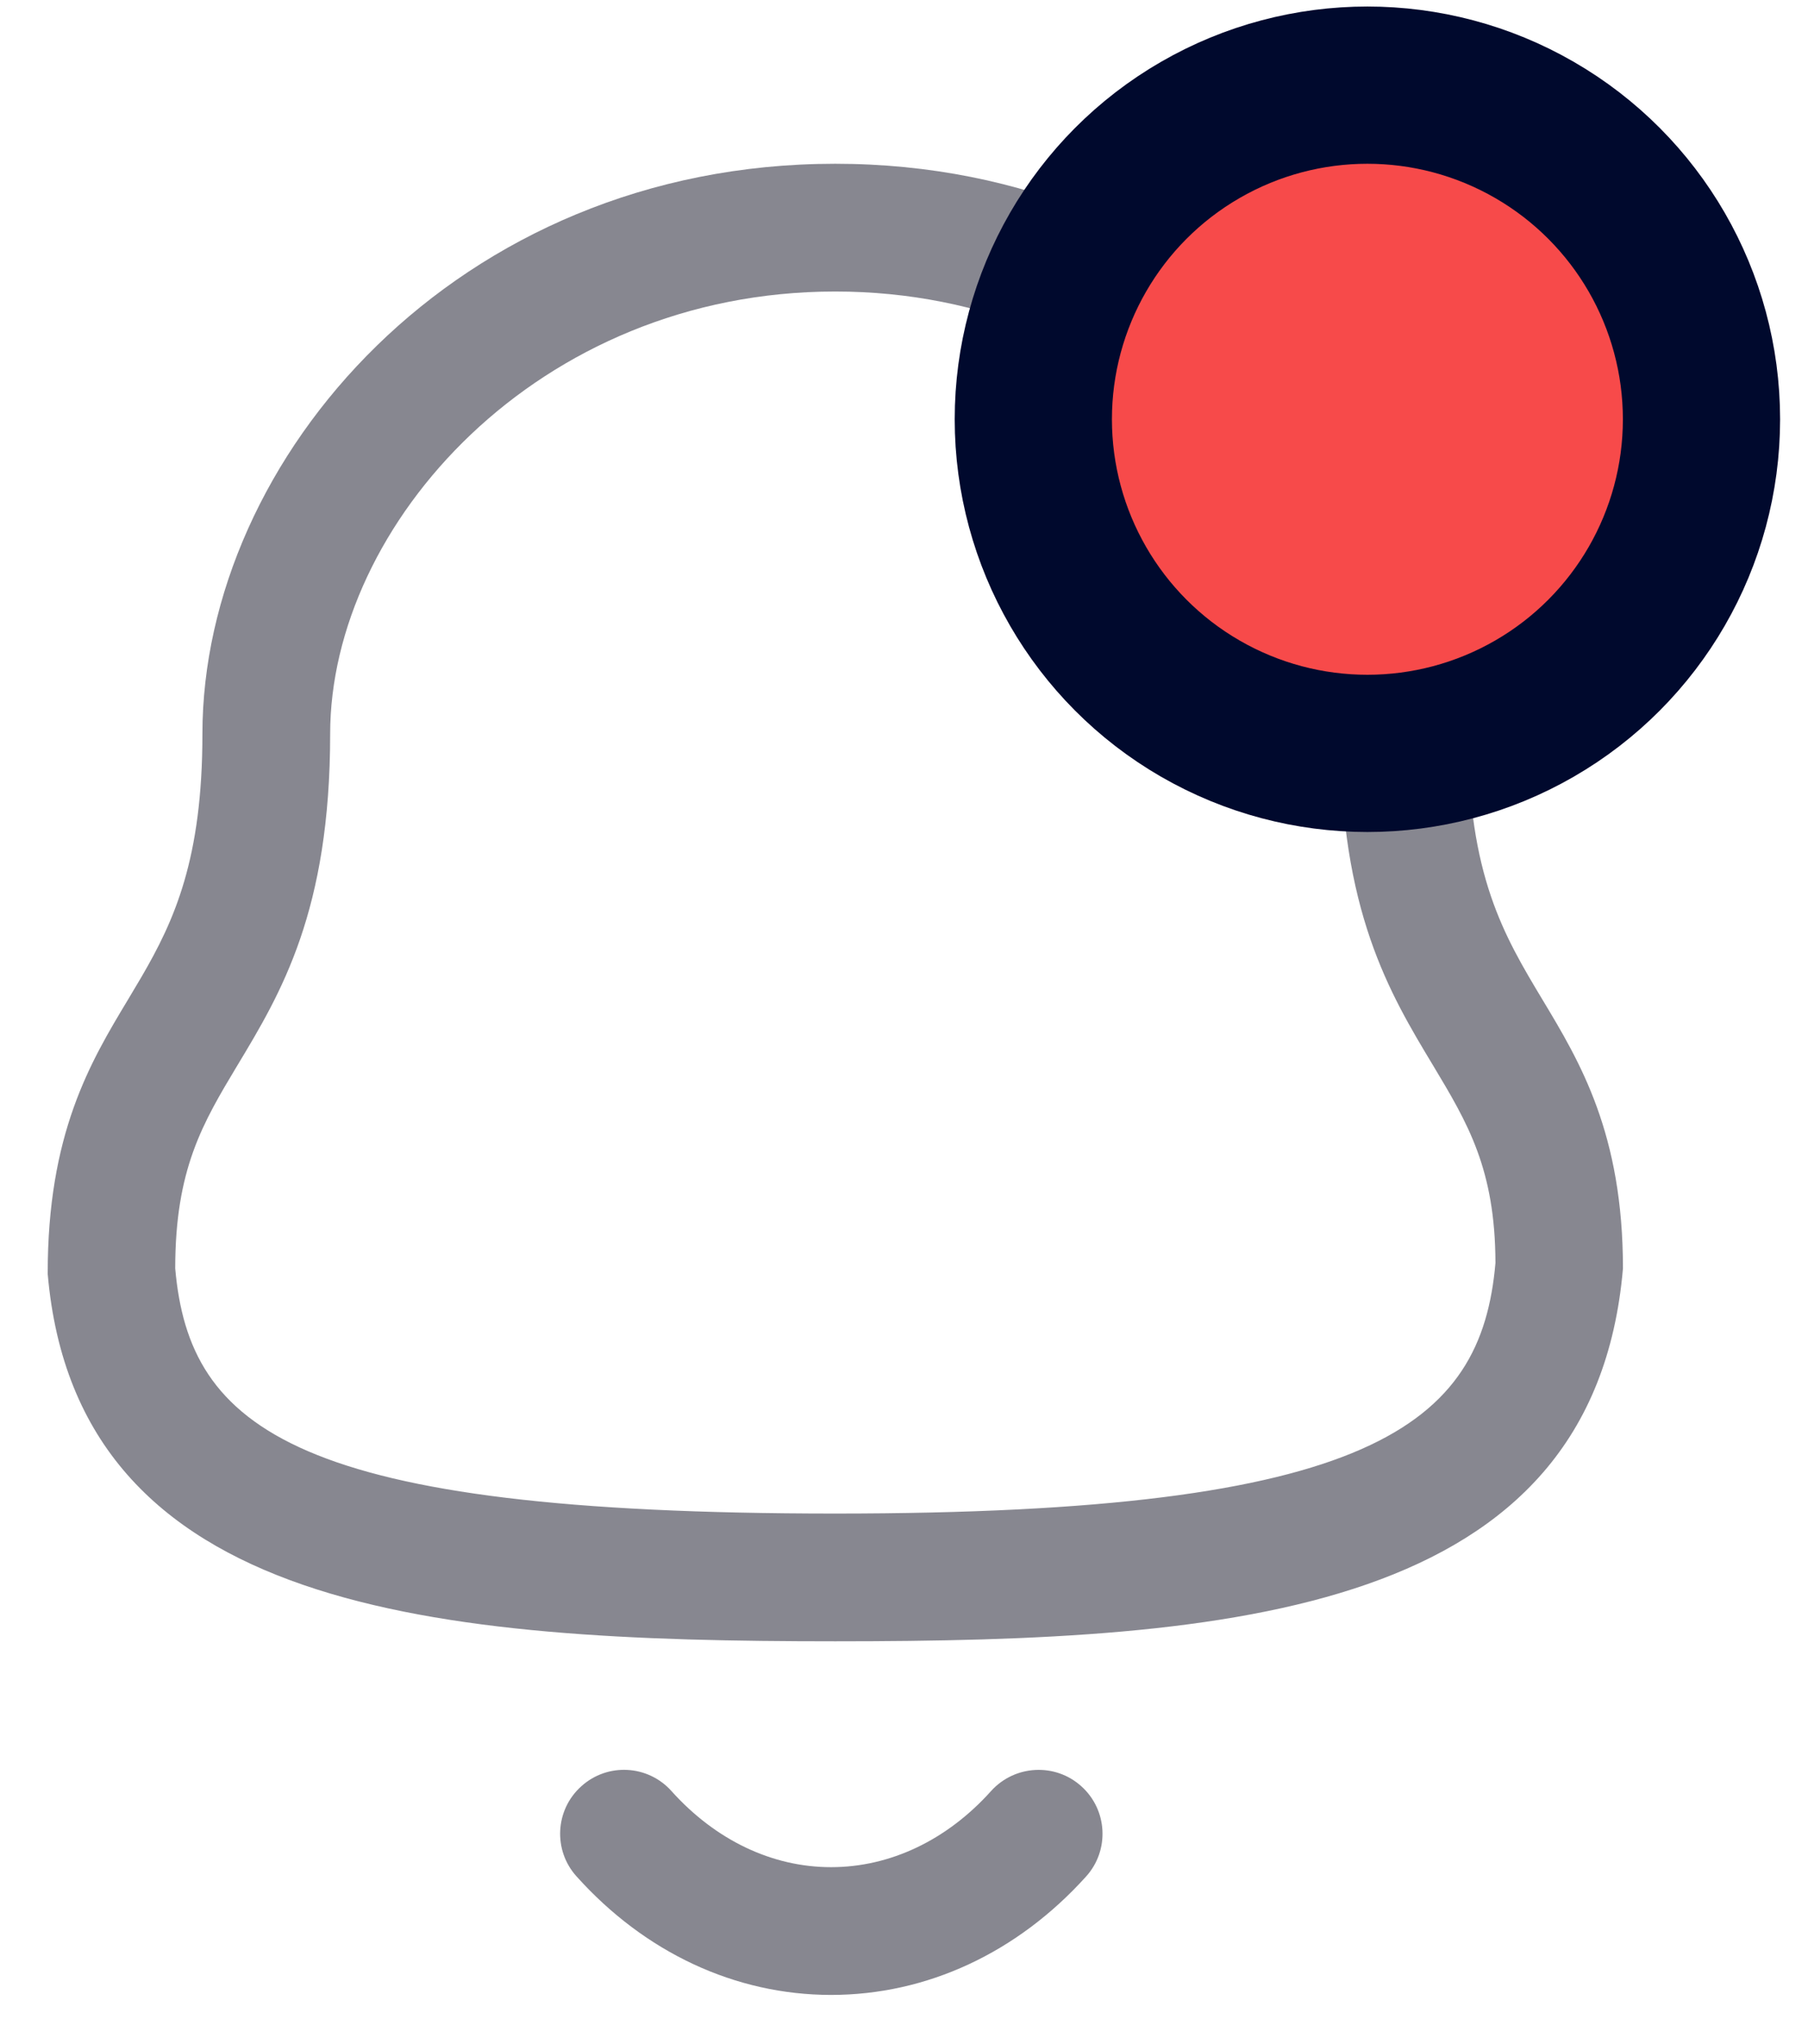<svg width="23" height="26" viewBox="0 0 23 26" fill="none" xmlns="http://www.w3.org/2000/svg">
<path fill-rule="evenodd" clip-rule="evenodd" d="M8.542 22.782C9.103 23.407 9.824 23.75 10.571 23.75H10.572C11.323 23.75 12.047 23.407 12.609 22.78C12.91 22.448 13.424 22.421 13.756 22.721C14.09 23.021 14.117 23.535 13.817 23.868C12.941 24.84 11.79 25.375 10.572 25.375H10.57C9.356 25.374 8.206 24.839 7.334 23.867C7.034 23.535 7.061 23.02 7.395 22.721C7.728 22.42 8.242 22.447 8.542 22.782ZM10.625 2.083C15.44 2.083 18.675 5.834 18.675 9.336C18.675 11.138 19.134 11.902 19.62 12.712C20.101 13.511 20.646 14.419 20.646 16.135C20.268 20.52 15.691 20.877 10.625 20.877C5.559 20.877 0.981 20.52 0.607 16.205C0.604 14.419 1.149 13.511 1.63 12.712L1.8 12.426C2.218 11.708 2.575 10.926 2.575 9.336C2.575 5.834 5.81 2.083 10.625 2.083ZM10.625 3.708C6.839 3.708 4.2 6.675 4.2 9.336C4.2 11.588 3.575 12.63 3.022 13.548C2.579 14.286 2.229 14.869 2.229 16.135C2.41 18.178 3.759 19.252 10.625 19.252C17.453 19.252 18.844 18.131 19.024 16.065C19.021 14.869 18.671 14.286 18.228 13.548C17.675 12.63 17.05 11.588 17.05 9.336C17.05 6.675 14.411 3.708 10.625 3.708Z" fill="#878790"/>
<circle cx="17.395" cy="5.333" r="4.25" fill="#F74A4A" stroke="#00092D" stroke-width="2"/>
</svg>
